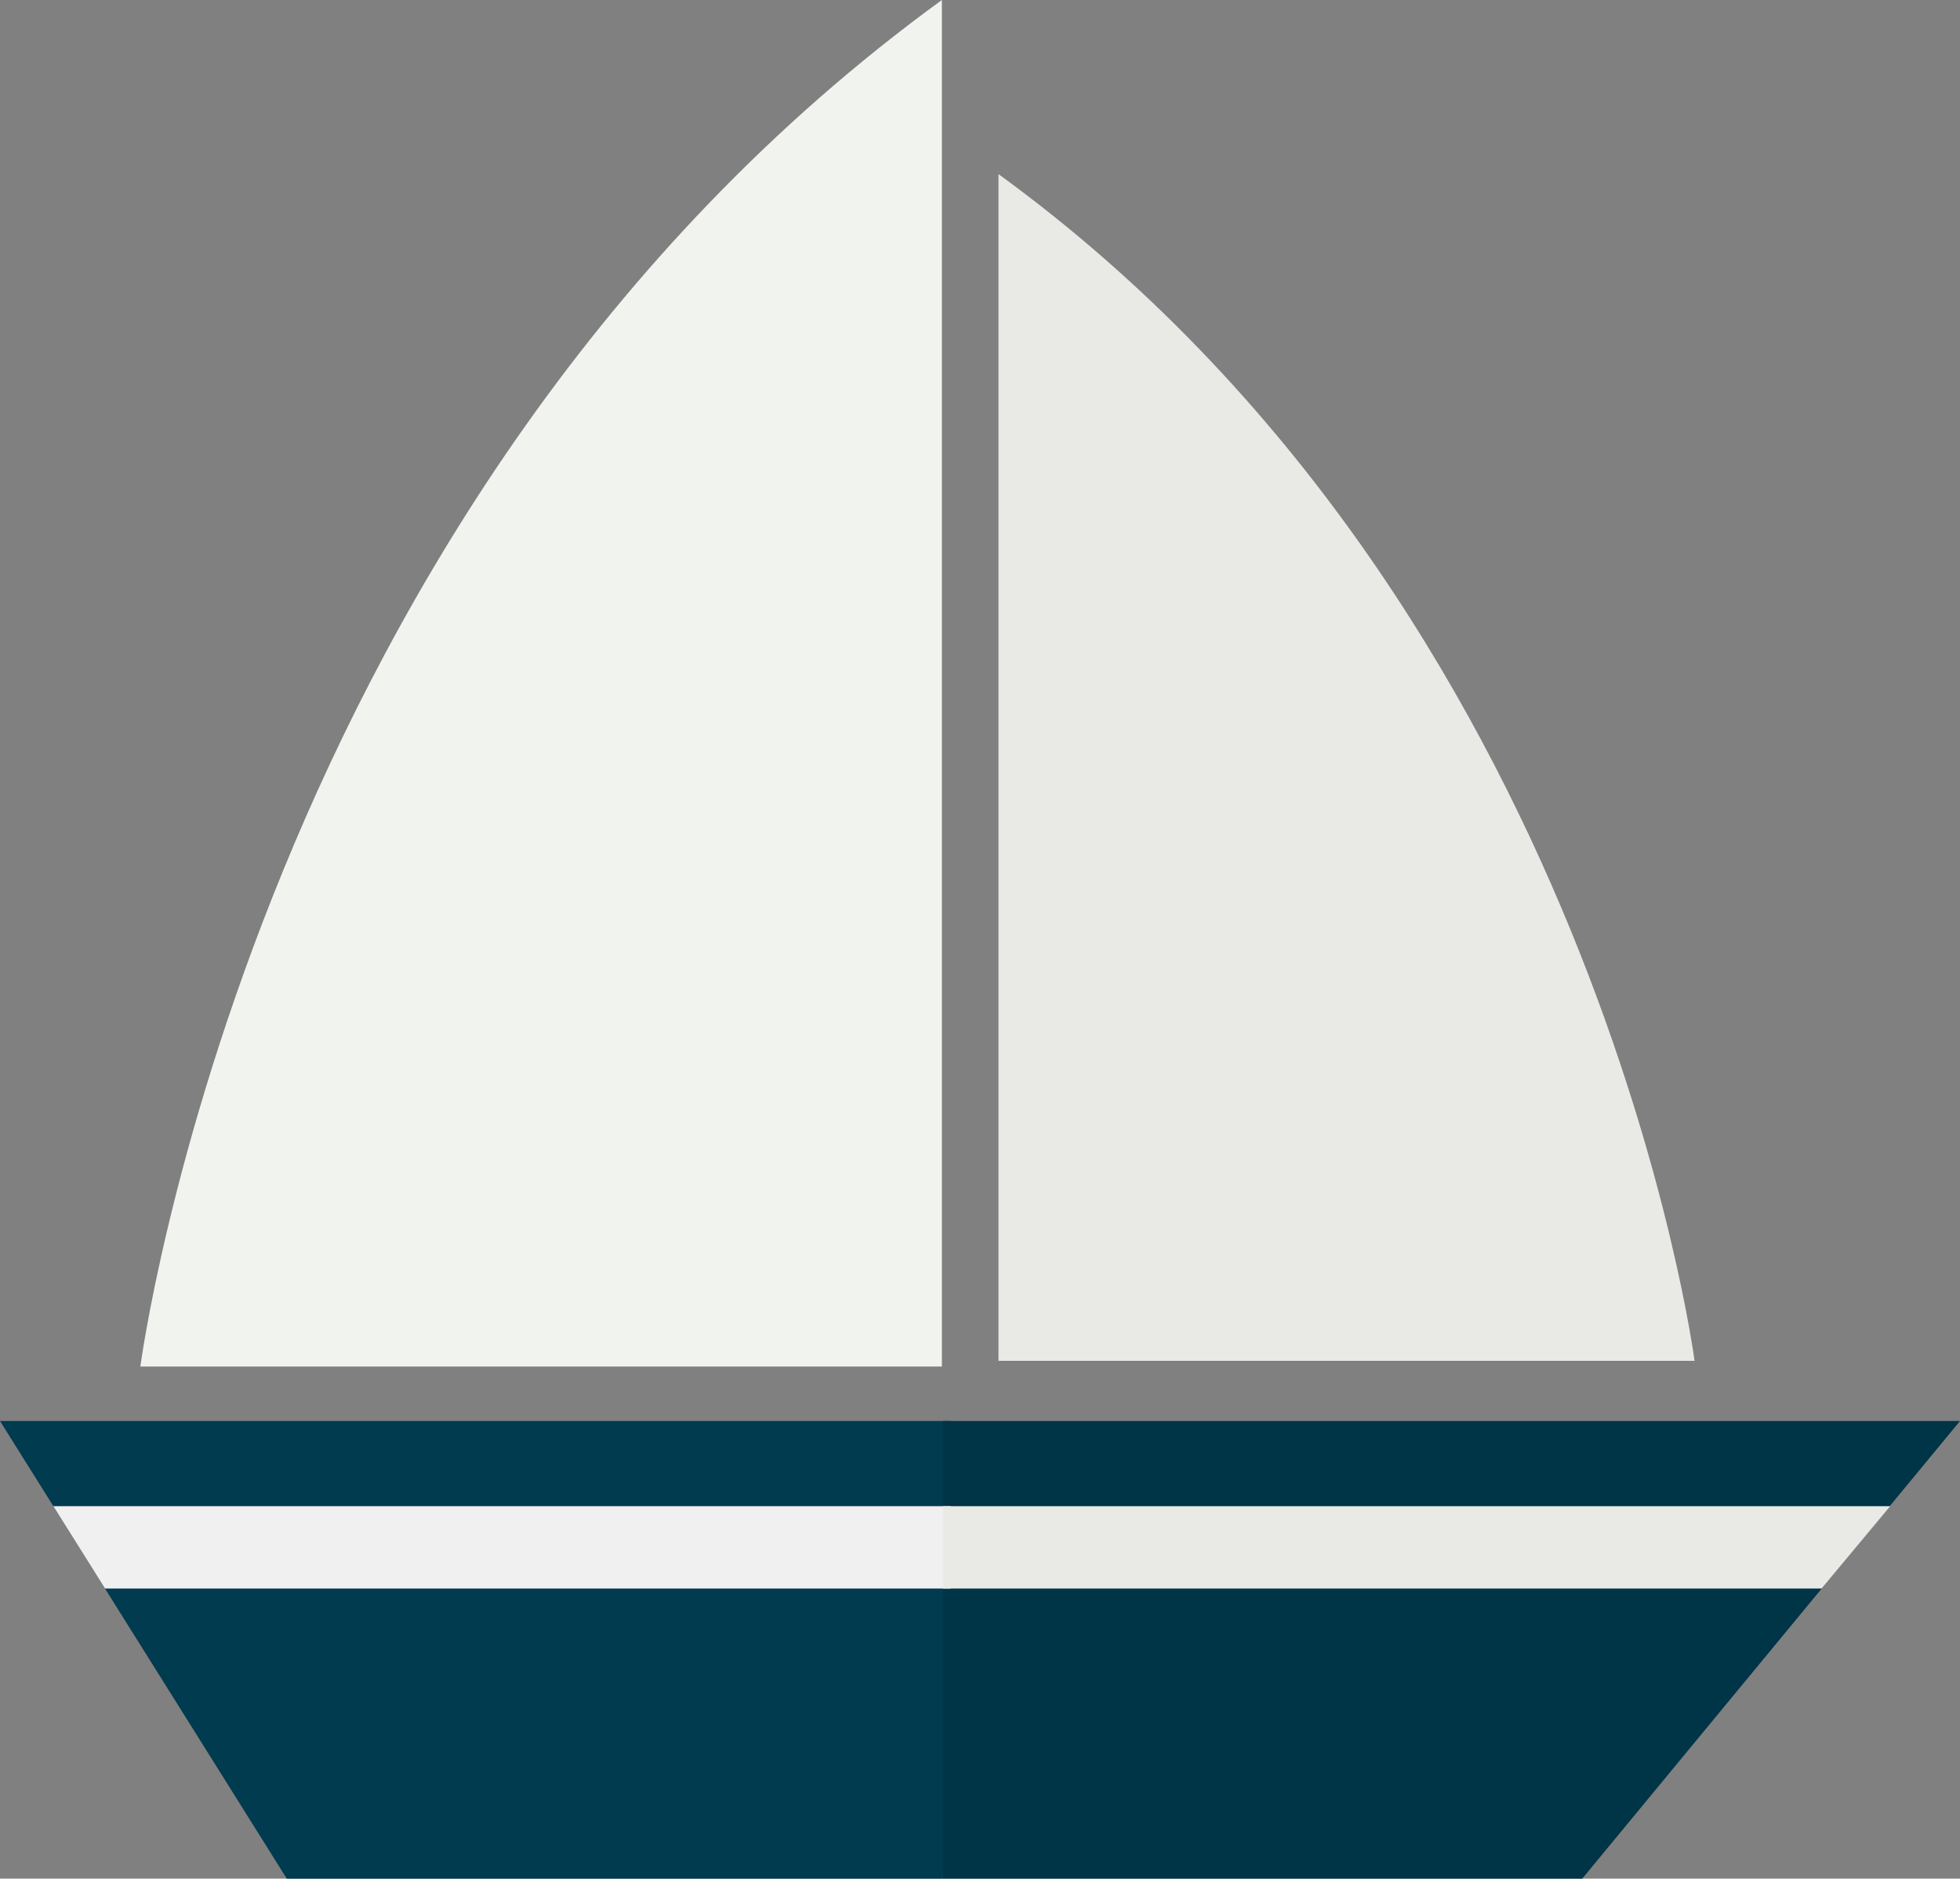 <svg xmlns="http://www.w3.org/2000/svg" viewBox="0 0 223.43 214.18"><rect x="0" y="0" width="223.43" height="214.18" fill="#808080" stroke="none"/><defs><style>.cls-1{fill:#003b4f;}.cls-2{fill:#003447;}.cls-3{fill:#f1f3ee;}.cls-4{fill:#e9eae6;}.cls-5{fill:#f0f0f0;}</style></defs><title>Asset 27</title><g id="Layer_2" data-name="Layer 2"><g id="Layer_1-2" data-name="Layer 1"><polygon class="cls-1" points="0 162.01 32.69 214.18 107.5 214.18 108.38 162.01 0 162.01"/><polygon class="cls-2" points="223.43 162.01 107.5 162.01 107.5 214.18 180.37 214.18 223.43 162.01"/><path class="cls-3" d="M16,155.8h91.37V0C28.9,57.06,16,155.8,16,155.8Z"/><path class="cls-4" d="M113.82,19.85v135.3h79.35S182,69.41,113.82,19.85Z"/><polygon class="cls-5" points="6.08 171.72 11.97 181.11 108.38 181.11 108.38 171.72 6.08 171.72"/><polygon class="cls-4" points="215.47 171.72 107.5 171.72 107.5 181.11 207.66 181.11 215.47 171.72"/></g></g></svg>